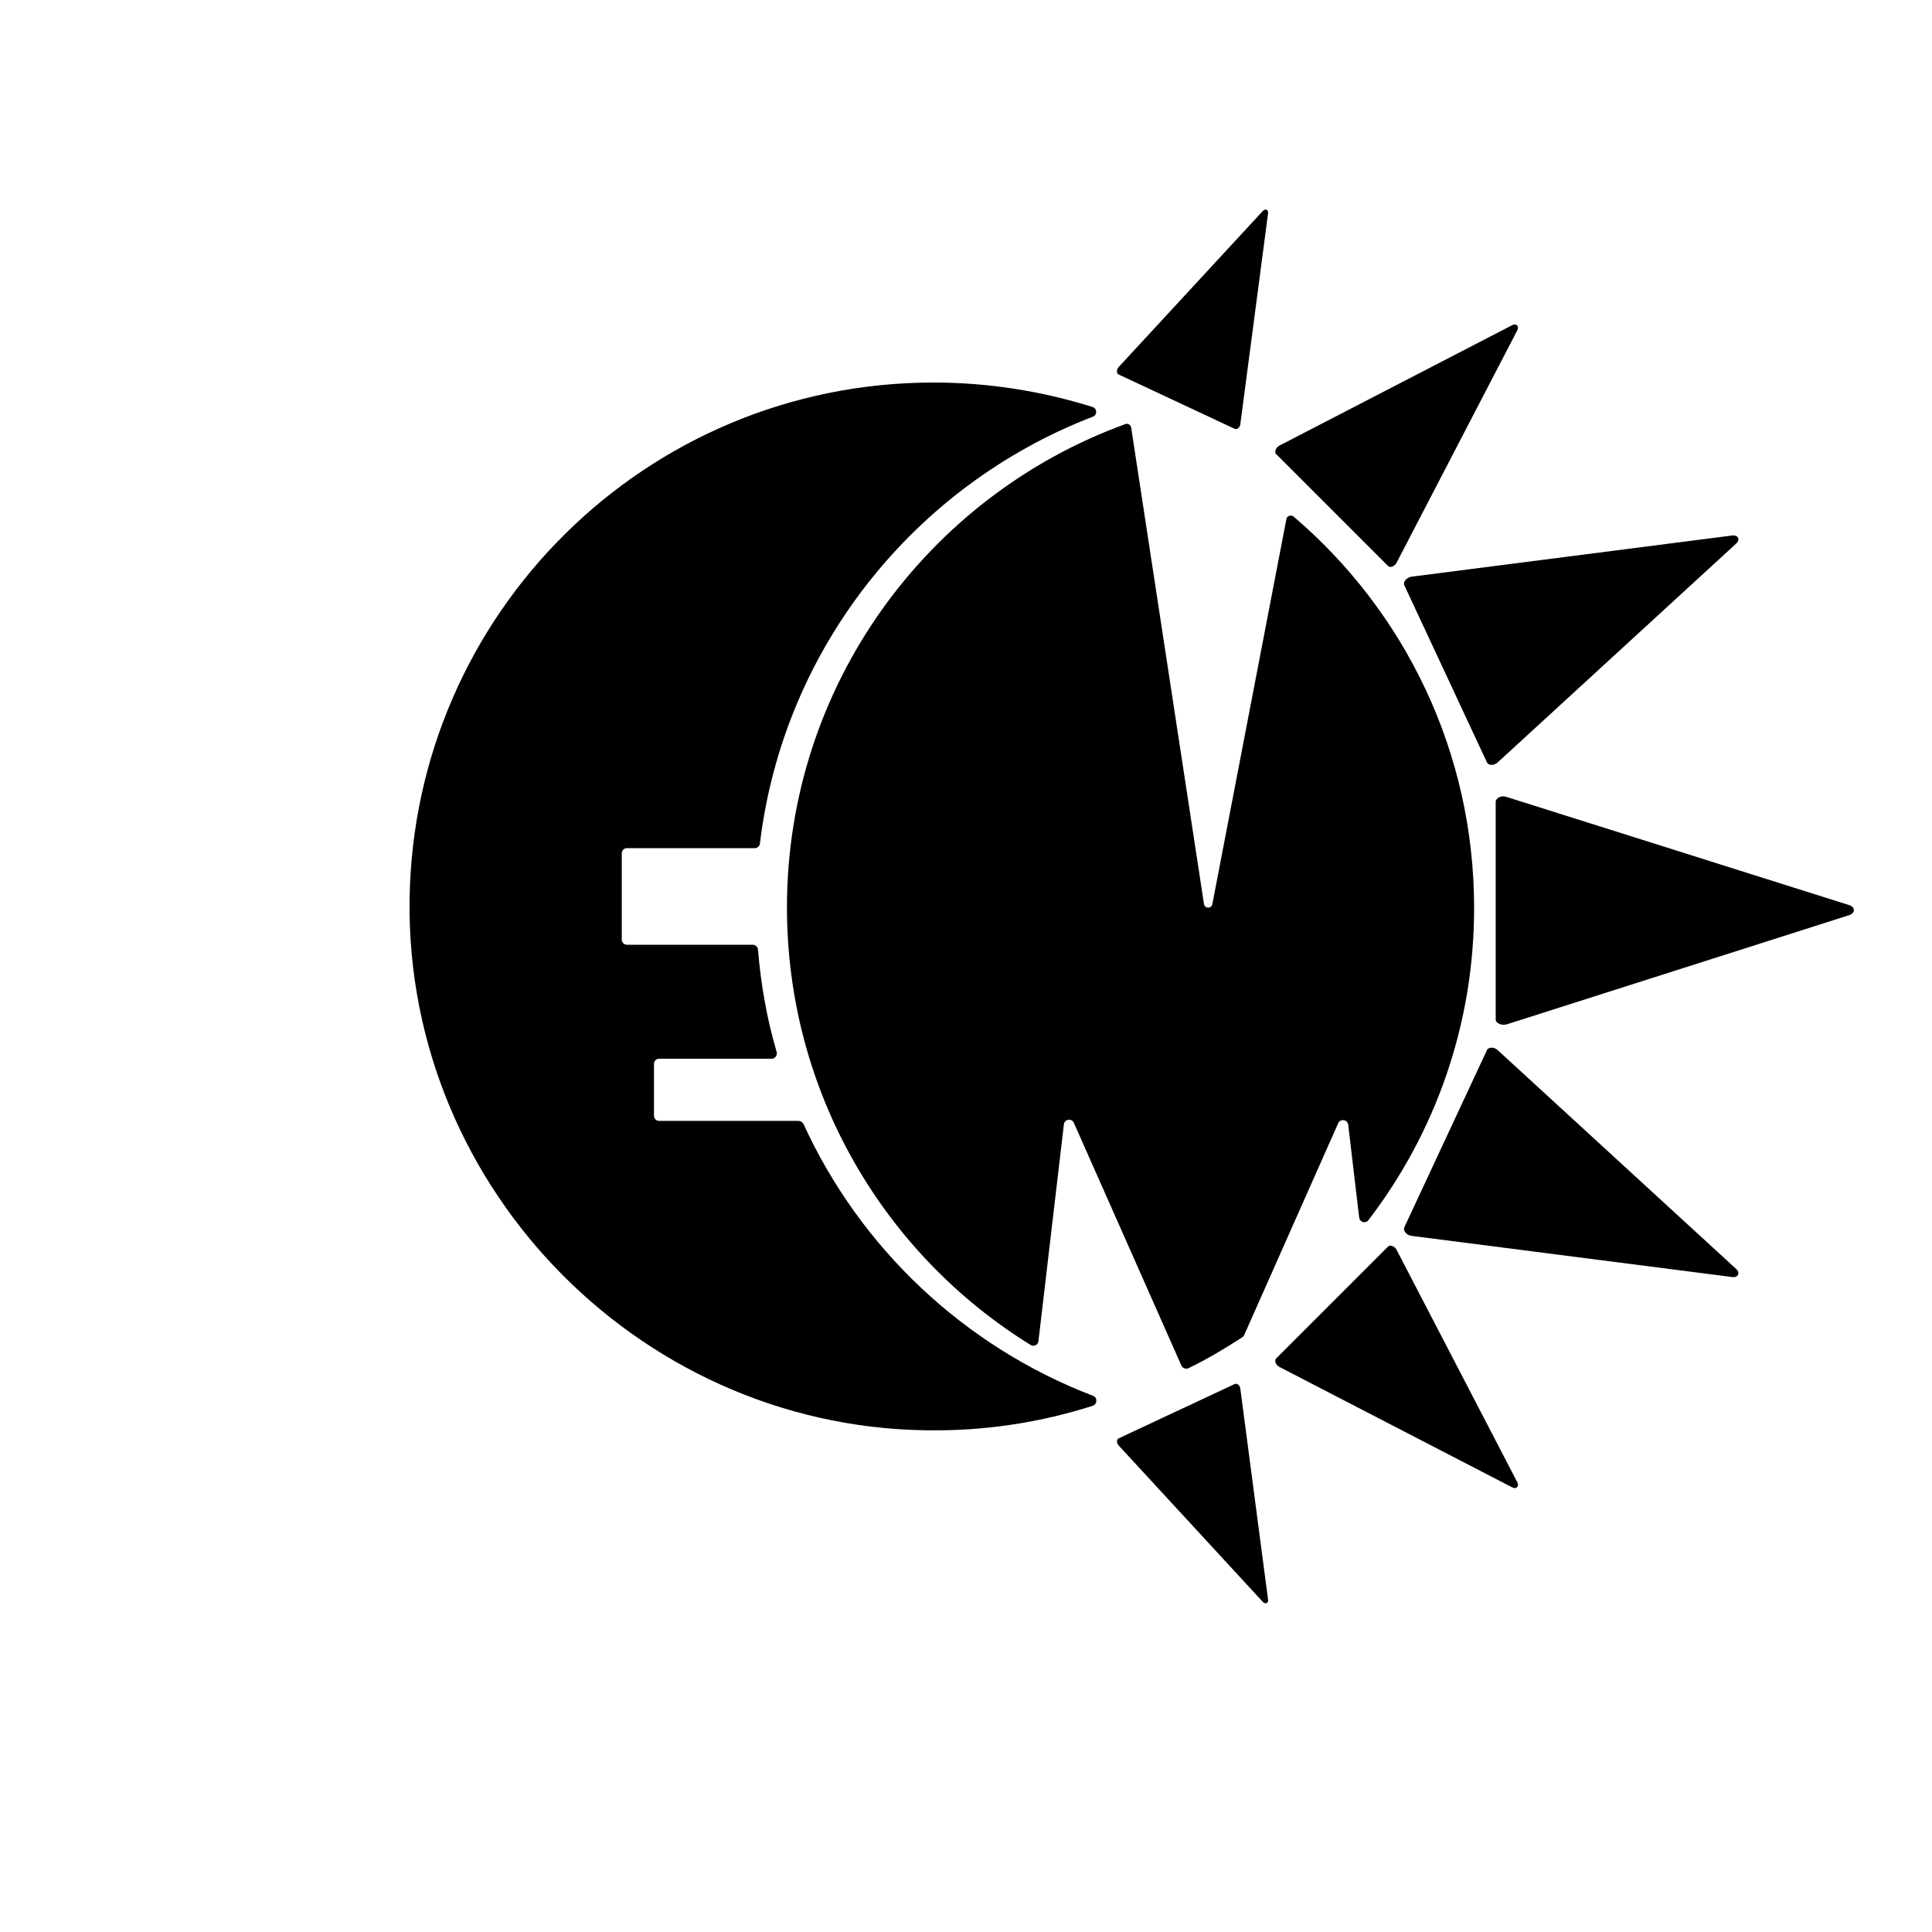 <?xml version="1.0" encoding="utf-8"?>
<!-- Generator: Adobe Illustrator 26.1.0, SVG Export Plug-In . SVG Version: 6.00 Build 0)  -->
<svg version="1.1" xmlns="http://www.w3.org/2000/svg" xmlns:xlink="http://www.w3.org/1999/xlink" x="0px" y="0px"
	 viewBox="0 0 600 600" style="enable-background:new 0 0 600 600;" xml:space="preserve">
<g id="flares">
	<path d="M347.4,116.3l36.1,16.9c0.7,0.3,1.6-0.5,1.7-1.5l8.6-65.4c0.2-1.2-0.8-1.6-1.6-0.8L347.4,114
		C346.7,114.8,346.7,116,347.4,116.3z"/>
	<path d="M396.3,141l34.8,34.8c0.6,0.6,2,0.1,2.6-1l37.5-72.2c0.7-1.3-0.3-2.3-1.6-1.6l-72.3,37.4C396.2,139,395.7,140.4,396.3,141z
		"/>
	<path d="M436.1,181.7l25.7,55.1c0.5,1,2.3,1,3.4-0.1l74-67.9c1.3-1.2,0.6-2.7-1.2-2.5l-99.7,12.8
		C436.8,179.4,435.7,180.7,436.1,181.7z"/>
	<path d="M347.4,446.7l36.1-16.9c0.7-0.3,1.6,0.5,1.7,1.5l8.6,65.4c0.2,1.2-0.8,1.6-1.6,0.8l-44.7-48.5
		C346.7,448.2,346.7,447,347.4,446.7z"/>
	<path d="M396.3,421.9l34.8-34.8c0.6-0.6,2-0.1,2.6,1l37.5,72.2c0.7,1.3-0.3,2.3-1.6,1.6l-72.3-37.4
		C396.2,423.9,395.7,422.6,396.3,421.9z"/>
	<path d="M436.1,381.2l25.7-55.1c0.5-1,2.3-1,3.4,0.1l74,67.9c1.3,1.2,0.6,2.7-1.2,2.5l-99.7-12.8
		C436.8,383.6,435.7,382.2,436.1,381.2z"/>
	<path d="M464.5,316.6V249c0-1.2,1.8-2.1,3.4-1.5l106.4,33.6c1.9,0.6,1.9,2.5,0,3.1L468,318.1C466.4,318.6,464.5,317.8,464.5,316.6z
		"/>
</g>
<g id="initals">
	<g>
		<path d="M376.5,280.8l23-119.6c0.2-1,1.4-1.4,2.2-0.8c34.4,29.3,56.1,72.9,56.1,121.6c0,36.4-12.2,70-32.8,96.9
			c-0.9,1.2-2.7,0.7-2.9-0.8l-3.4-28.8c-0.2-1.6-2.4-2-3.1-0.5l-29.2,65.8c-0.1,0.3-0.3,0.5-0.6,0.7c-5.4,3.5-10.9,6.8-16.7,9.6
			c-0.8,0.4-1.8,0-2.2-0.8l-33.4-75.4c-0.7-1.5-2.9-1.2-3.1,0.5l-7.9,67.3c-0.1,1.2-1.4,1.8-2.4,1.2
			c-45.5-28.1-75.7-78.5-75.7-135.9c0-69,43.8-127.8,105.1-150.1c0.8-0.3,1.6,0.2,1.8,1.1l22.6,147.9
			C374.1,282.2,376.2,282.3,376.5,280.8z"/>
		<path d="M339.3,436.6c-15.1,4.8-31.1,7.5-47.8,7.6c-90.7,0.9-165.5-74.1-164.3-164.8c1.2-88.9,73.5-160.6,162.7-160.6
			c17.2,0,33.8,2.7,49.4,7.6c1.5,0.5,1.5,2.5,0.1,3C284.1,150.7,243.3,201.2,236,262c-0.1,0.8-0.8,1.4-1.6,1.4h-39.7
			c-0.9,0-1.6,0.7-1.6,1.6v26.8c0,0.9,0.7,1.6,1.6,1.6l39.1,0c0.8,0,1.5,0.6,1.6,1.5c0.9,11,2.8,21.6,5.8,31.8
			c0.3,1-0.5,2.1-1.5,2.1l-35,0c-0.9,0-1.6,0.7-1.6,1.6v16.1c0,0.9,0.7,1.6,1.6,1.6l43.3,0c0.6,0,1.2,0.4,1.5,0.9
			c17.7,38.7,50,69.2,90,84.5C340.9,434.1,340.8,436.1,339.3,436.6z"/>
	</g>
</g>
</svg>
